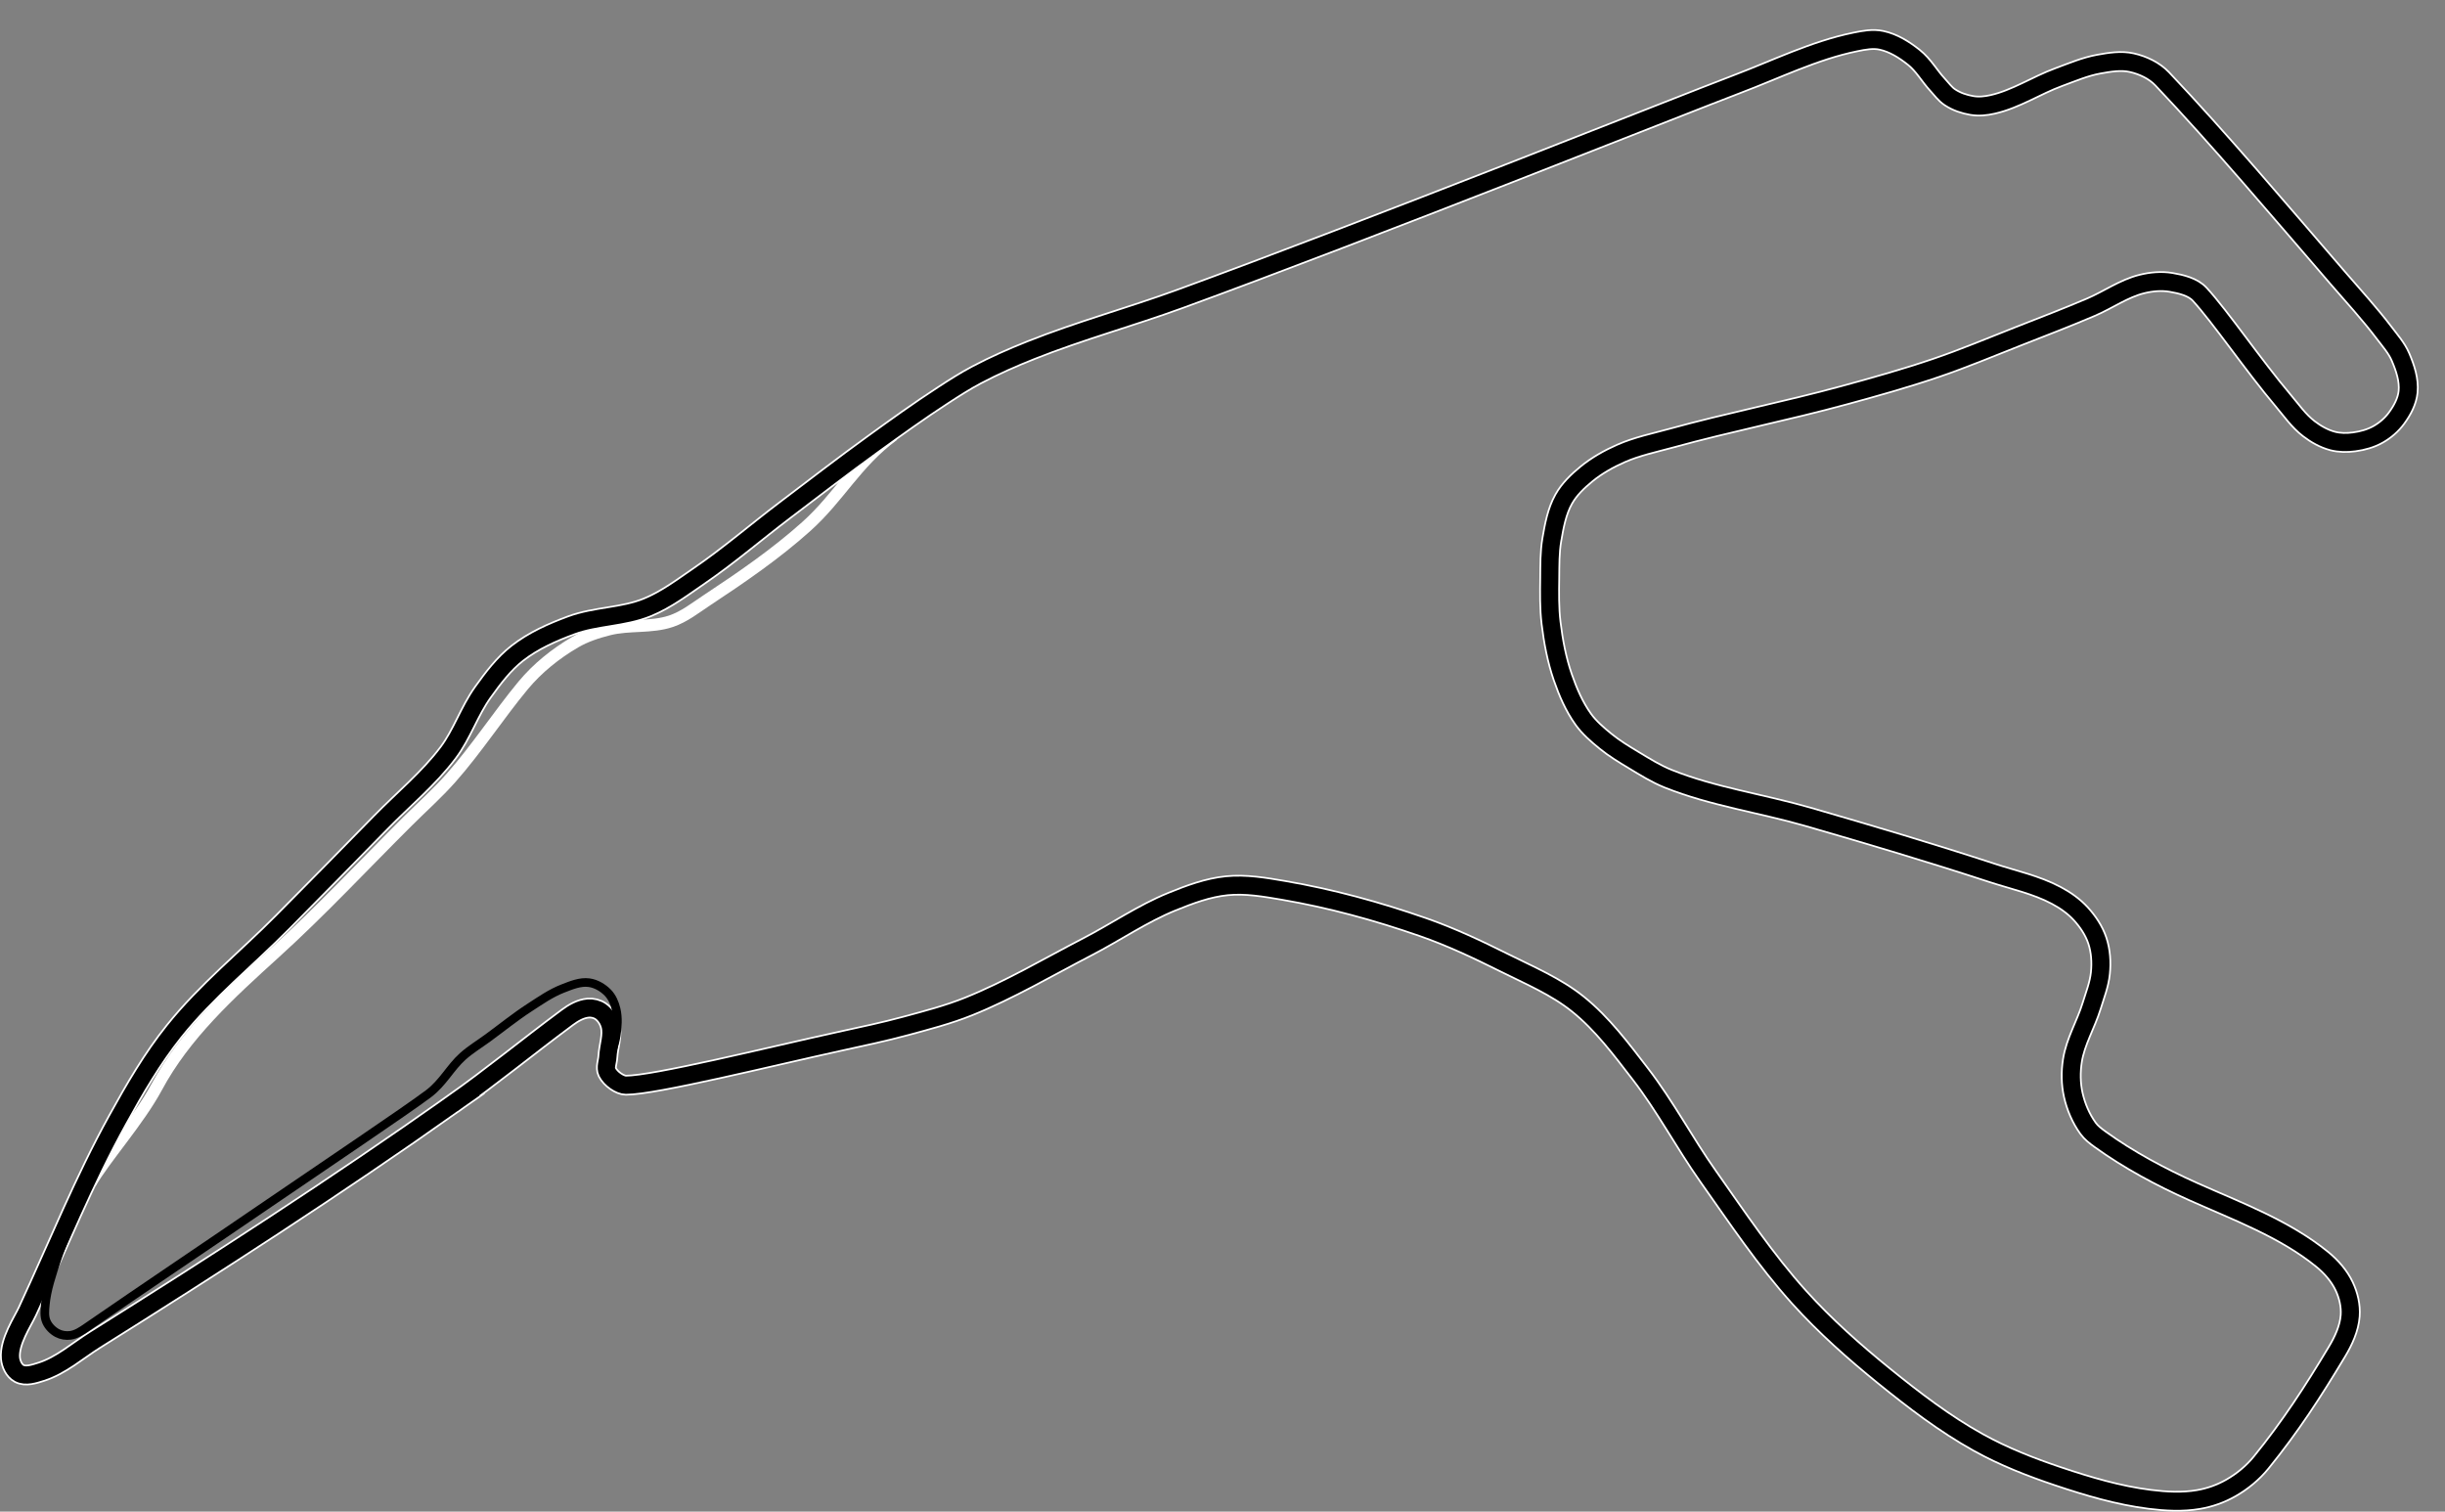 <?xml version="1.0" encoding="UTF-8" standalone="no"?>
<!-- Created with Inkscape (http://www.inkscape.org/) -->

<svg
   xmlns:dc="http://purl.org/dc/elements/1.1/"
   xmlns:cc="http://creativecommons.org/ns#"
   xmlns:rdf="http://www.w3.org/1999/02/22-rdf-syntax-ns#"
   xmlns:svg="http://www.w3.org/2000/svg"
   xmlns="http://www.w3.org/2000/svg"
   xmlns:xlink="http://www.w3.org/1999/xlink"
   xmlns:sodipodi="http://sodipodi.sourceforge.net/DTD/sodipodi-0.dtd"
   xmlns:inkscape="http://www.inkscape.org/namespaces/inkscape"
   width="1415.791"
   height="875.297"
   id="svg2816"
   version="1.1"
   inkscape:version="0.92.4 (5da689c313, 2019-01-14)"
   sodipodi:docname="belgium.svg"
   inkscape:export-filename="E:\Images\Race Tracks\Spa-Francorchamps of Belgium.png"
   inkscape:export-xdpi="90"
   inkscape:export-ydpi="90">
  <rect width="100%" height="100%" fill="#808080" stroke="none"/>
  <title
     id="title5812">Track map of Sqa-Francorchamps in Belgium</title>
  <defs
     id="defs2818">
    <inkscape:perspective
       sodipodi:type="inkscape:persp3d"
       inkscape:vp_x="0 : 526.18109 : 1"
       inkscape:vp_y="0 : 1000 : 0"
       inkscape:vp_z="744.09448 : 526.18109 : 1"
       inkscape:persp3d-origin="372.04724 : 350.78739 : 1"
       id="perspective2824" />
    <inkscape:perspective
       id="perspective2834"
       inkscape:persp3d-origin="0.5 : 0.33333333 : 1"
       inkscape:vp_z="1 : 0.5 : 1"
       inkscape:vp_y="0 : 1000 : 0"
       inkscape:vp_x="0 : 0.5 : 1"
       sodipodi:type="inkscape:persp3d" />
    <inkscape:perspective
       id="perspective2893"
       inkscape:persp3d-origin="0.5 : 0.33333333 : 1"
       inkscape:vp_z="1 : 0.5 : 1"
       inkscape:vp_y="0 : 1000 : 0"
       inkscape:vp_x="0 : 0.5 : 1"
       sodipodi:type="inkscape:persp3d" />
    <inkscape:perspective
       id="perspective3853"
       inkscape:persp3d-origin="0.5 : 0.33333333 : 1"
       inkscape:vp_z="1 : 0.5 : 1"
       inkscape:vp_y="0 : 1000 : 0"
       inkscape:vp_x="0 : 0.5 : 1"
       sodipodi:type="inkscape:persp3d" />
    <clipPath
       clipPathUnits="userSpaceOnUse"
       id="clipPath9716">
      <path
         id="path9718"
         d="M 871.135,932.363 C 1314.876,1345.252 1758.616,1758.14 2202.356,2171.029 2375.779,1984.647 2549.202,1798.266 2722.625,1611.884 2278.885,1198.996 1835.145,786.108 1391.405,373.219 1217.982,559.601 1044.559,745.982 871.135,932.363 z"
         style="fill:#6a6a6a;fill-opacity:1;fill-rule:nonzero;stroke:#010101;stroke-width:0.943;stroke-linecap:round;stroke-linejoin:round;stroke-miterlimit:4;stroke-opacity:1;stroke-dasharray:none;stroke-dashoffset:0" />
    </clipPath>
    <clipPath
       clipPathUnits="userSpaceOnUse"
       id="clipPath3494-9">
      <rect
         style="fill:#006a00;fill-opacity:1;fill-rule:nonzero;stroke:none"
         id="rect3496-48"
         width="2168.193"
         height="1468.418"
         x="-4232.846"
         y="-2372.13"
         transform="matrix(-0.947,-0.32,0.952,-0.306,0,0)" />
    </clipPath>
    <pattern
       patternUnits="userSpaceOnUse"
       width="10.794"
       height="10.774"
       patternTransform="matrix(-0.563,-0.534,0.534,-0.563,1593.725,910.57)"
       id="pattern4256-2">
      <g
         id="g4248-4"
         transform="matrix(0.588,6.0987118e-3,-6.0987118e-3,0.588,-595.381,-720.708)">
        <rect
           style="opacity:1;fill:black;fill-opacity:1;stroke:none;stroke-width:0.5;stroke-linecap:round;stroke-linejoin:round;stroke-miterlimit:4;stroke-dasharray:none;stroke-dashoffset:0;stroke-opacity:1"
           id="rect4250-5"
           width="18.173"
           height="18.096"
           x="1025.535"
           y="1215.281" />
        <rect
           style="opacity:1;fill:white;fill-opacity:1;stroke:none;stroke-width:0.5;stroke-linecap:round;stroke-linejoin:round;stroke-miterlimit:4;stroke-dasharray:none;stroke-dashoffset:0;stroke-opacity:1"
           id="rect4252-5"
           width="9.075"
           height="9.075"
           x="1025.535"
           y="1215.281" />
        <rect
           style="opacity:1;fill:white;fill-opacity:1;stroke:none;stroke-width:0.5;stroke-linecap:round;stroke-linejoin:round;stroke-miterlimit:4;stroke-dasharray:none;stroke-dashoffset:0;stroke-opacity:1"
           id="rect4254-1"
           width="9.075"
           height="9.075"
           x="1034.641"
           y="1224.344" />
      </g>
    </pattern>
    <clipPath
       clipPathUnits="userSpaceOnUse"
       id="clipPath3490-7">
      <rect
         style="fill:#006a00;fill-opacity:1;fill-rule:nonzero;stroke:none"
         id="rect3492-1"
         width="1511.787"
         height="1003.748"
         x="683.14"
         y="104.104"
         transform="matrix(-0.718,0.696,-0.696,-0.718,0,0)" />
    </clipPath>
    <pattern
       patternUnits="userSpaceOnUse"
       width="10.794"
       height="10.774"
       patternTransform="matrix(-0.563,-0.534,0.534,-0.563,1593.725,910.57)"
       id="pattern3869">
      <g
         id="g3871"
         transform="matrix(0.588,6.0987118e-3,-6.0987118e-3,0.588,-595.381,-720.708)">
        <rect
           style="opacity:1;fill:black;fill-opacity:1;stroke:none;stroke-width:0.5;stroke-linecap:round;stroke-linejoin:round;stroke-miterlimit:4;stroke-dasharray:none;stroke-dashoffset:0;stroke-opacity:1"
           id="rect3873"
           width="18.173"
           height="18.096"
           x="1025.535"
           y="1215.281" />
        <rect
           style="opacity:1;fill:white;fill-opacity:1;stroke:none;stroke-width:0.5;stroke-linecap:round;stroke-linejoin:round;stroke-miterlimit:4;stroke-dasharray:none;stroke-dashoffset:0;stroke-opacity:1"
           id="rect3875"
           width="9.075"
           height="9.075"
           x="1025.535"
           y="1215.281" />
        <rect
           style="opacity:1;fill:white;fill-opacity:1;stroke:none;stroke-width:0.5;stroke-linecap:round;stroke-linejoin:round;stroke-miterlimit:4;stroke-dasharray:none;stroke-dashoffset:0;stroke-opacity:1"
           id="rect3877"
           width="9.075"
           height="9.075"
           x="1034.641"
           y="1224.344" />
      </g>
    </pattern>
    <inkscape:perspective
       id="perspective4456"
       inkscape:persp3d-origin="0.5 : 0.33333333 : 1"
       inkscape:vp_z="1 : 0.5 : 1"
       inkscape:vp_y="0 : 1000 : 0"
       inkscape:vp_x="0 : 0.5 : 1"
       sodipodi:type="inkscape:persp3d" />
    <inkscape:perspective
       id="perspective4485"
       inkscape:persp3d-origin="0.5 : 0.33333333 : 1"
       inkscape:vp_z="1 : 0.5 : 1"
       inkscape:vp_y="0 : 1000 : 0"
       inkscape:vp_x="0 : 0.5 : 1"
       sodipodi:type="inkscape:persp3d" />
    <inkscape:perspective
       id="perspective5279"
       inkscape:persp3d-origin="0.5 : 0.33333333 : 1"
       inkscape:vp_z="1 : 0.5 : 1"
       inkscape:vp_y="0 : 1000 : 0"
       inkscape:vp_x="0 : 0.5 : 1"
       sodipodi:type="inkscape:persp3d" />
    <inkscape:perspective
       id="perspective5279-9"
       inkscape:persp3d-origin="0.5 : 0.33333333 : 1"
       inkscape:vp_z="1 : 0.5 : 1"
       inkscape:vp_y="0 : 1000 : 0"
       inkscape:vp_x="0 : 0.5 : 1"
       sodipodi:type="inkscape:persp3d" />
    <inkscape:perspective
       id="perspective5279-4"
       inkscape:persp3d-origin="0.5 : 0.33333333 : 1"
       inkscape:vp_z="1 : 0.5 : 1"
       inkscape:vp_y="0 : 1000 : 0"
       inkscape:vp_x="0 : 0.5 : 1"
       sodipodi:type="inkscape:persp3d" />
    <inkscape:perspective
       id="perspective5279-1"
       inkscape:persp3d-origin="0.5 : 0.33333333 : 1"
       inkscape:vp_z="1 : 0.5 : 1"
       inkscape:vp_y="0 : 1000 : 0"
       inkscape:vp_x="0 : 0.5 : 1"
       sodipodi:type="inkscape:persp3d" />
    <inkscape:perspective
       id="perspective5279-14"
       inkscape:persp3d-origin="0.5 : 0.33333333 : 1"
       inkscape:vp_z="1 : 0.5 : 1"
       inkscape:vp_y="0 : 1000 : 0"
       inkscape:vp_x="0 : 0.5 : 1"
       sodipodi:type="inkscape:persp3d" />
    <inkscape:perspective
       id="perspective5279-6"
       inkscape:persp3d-origin="0.5 : 0.33333333 : 1"
       inkscape:vp_z="1 : 0.5 : 1"
       inkscape:vp_y="0 : 1000 : 0"
       inkscape:vp_x="0 : 0.5 : 1"
       sodipodi:type="inkscape:persp3d" />
    <inkscape:perspective
       id="perspective5279-8"
       inkscape:persp3d-origin="0.5 : 0.33333333 : 1"
       inkscape:vp_z="1 : 0.5 : 1"
       inkscape:vp_y="0 : 1000 : 0"
       inkscape:vp_x="0 : 0.5 : 1"
       sodipodi:type="inkscape:persp3d" />
    <inkscape:perspective
       id="perspective5400"
       inkscape:persp3d-origin="0.5 : 0.33333333 : 1"
       inkscape:vp_z="1 : 0.5 : 1"
       inkscape:vp_y="0 : 1000 : 0"
       inkscape:vp_x="0 : 0.5 : 1"
       sodipodi:type="inkscape:persp3d" />
    <inkscape:perspective
       id="perspective5447"
       inkscape:persp3d-origin="0.5 : 0.33333333 : 1"
       inkscape:vp_z="1 : 0.5 : 1"
       inkscape:vp_y="0 : 1000 : 0"
       inkscape:vp_x="0 : 0.5 : 1"
       sodipodi:type="inkscape:persp3d" />
    <inkscape:perspective
       id="perspective5447-8"
       inkscape:persp3d-origin="0.5 : 0.33333333 : 1"
       inkscape:vp_z="1 : 0.5 : 1"
       inkscape:vp_y="0 : 1000 : 0"
       inkscape:vp_x="0 : 0.5 : 1"
       sodipodi:type="inkscape:persp3d" />
    <inkscape:perspective
       id="perspective5447-7"
       inkscape:persp3d-origin="0.5 : 0.33333333 : 1"
       inkscape:vp_z="1 : 0.5 : 1"
       inkscape:vp_y="0 : 1000 : 0"
       inkscape:vp_x="0 : 0.5 : 1"
       sodipodi:type="inkscape:persp3d" />
    <inkscape:perspective
       id="perspective5447-6"
       inkscape:persp3d-origin="0.5 : 0.33333333 : 1"
       inkscape:vp_z="1 : 0.5 : 1"
       inkscape:vp_y="0 : 1000 : 0"
       inkscape:vp_x="0 : 0.5 : 1"
       sodipodi:type="inkscape:persp3d" />
    <inkscape:perspective
       id="perspective5447-0"
       inkscape:persp3d-origin="0.5 : 0.33333333 : 1"
       inkscape:vp_z="1 : 0.5 : 1"
       inkscape:vp_y="0 : 1000 : 0"
       inkscape:vp_x="0 : 0.5 : 1"
       sodipodi:type="inkscape:persp3d" />
    <inkscape:perspective
       id="perspective5447-09"
       inkscape:persp3d-origin="0.5 : 0.33333333 : 1"
       inkscape:vp_z="1 : 0.5 : 1"
       inkscape:vp_y="0 : 1000 : 0"
       inkscape:vp_x="0 : 0.5 : 1"
       sodipodi:type="inkscape:persp3d" />
    <inkscape:perspective
       id="perspective5447-3"
       inkscape:persp3d-origin="0.5 : 0.33333333 : 1"
       inkscape:vp_z="1 : 0.5 : 1"
       inkscape:vp_y="0 : 1000 : 0"
       inkscape:vp_x="0 : 0.5 : 1"
       sodipodi:type="inkscape:persp3d" />
    <inkscape:perspective
       id="perspective5447-1"
       inkscape:persp3d-origin="0.5 : 0.33333333 : 1"
       inkscape:vp_z="1 : 0.5 : 1"
       inkscape:vp_y="0 : 1000 : 0"
       inkscape:vp_x="0 : 0.5 : 1"
       sodipodi:type="inkscape:persp3d" />
    <inkscape:perspective
       id="perspective5447-82"
       inkscape:persp3d-origin="0.5 : 0.33333333 : 1"
       inkscape:vp_z="1 : 0.5 : 1"
       inkscape:vp_y="0 : 1000 : 0"
       inkscape:vp_x="0 : 0.5 : 1"
       sodipodi:type="inkscape:persp3d" />
    <inkscape:perspective
       id="perspective5447-07"
       inkscape:persp3d-origin="0.5 : 0.33333333 : 1"
       inkscape:vp_z="1 : 0.5 : 1"
       inkscape:vp_y="0 : 1000 : 0"
       inkscape:vp_x="0 : 0.5 : 1"
       sodipodi:type="inkscape:persp3d" />
    <inkscape:perspective
       id="perspective5640"
       inkscape:persp3d-origin="0.5 : 0.33333333 : 1"
       inkscape:vp_z="1 : 0.5 : 1"
       inkscape:vp_y="0 : 1000 : 0"
       inkscape:vp_x="0 : 0.5 : 1"
       sodipodi:type="inkscape:persp3d" />
    <inkscape:perspective
       id="perspective5640-0"
       inkscape:persp3d-origin="0.5 : 0.33333333 : 1"
       inkscape:vp_z="1 : 0.5 : 1"
       inkscape:vp_y="0 : 1000 : 0"
       inkscape:vp_x="0 : 0.5 : 1"
       sodipodi:type="inkscape:persp3d" />
  </defs>
  <sodipodi:namedview
     id="base"
     pagecolor="#ffffff"
     bordercolor="#ffffff"
     borderopacity="0.0"
     inkscape:pageopacity="0.0"
     inkscape:pageshadow="0"
     inkscape:zoom="0.5"
     inkscape:cx="711.27933"
     inkscape:cy="437.64874"
     inkscape:document-units="px"
     inkscape:current-layer="layer1"
     showgrid="false"
     inkscape:window-width="1677"
     inkscape:window-height="1023"
     inkscape:window-x="243"
     inkscape:window-y="0"
     inkscape:window-maximized="0"
     showborder="false"
     inkscape:showpageshadow="false" />
  <g
     inkscape:label="Layer 1"
     inkscape:groupmode="layer"
     id="layer1"
     transform="translate(2047.753,-153.521)">
    <use
       x="0"
       y="0"
       xlink:href="#path2907"
       id="use4684"
       style="stroke:white;stroke-width:7;stroke-miterlimit:4;stroke-opacity:1;stroke-dasharray:none"
       width="744.094"
       height="1052.362" />
    <use
       x="0"
       y="0"
       xlink:href="#path2840"
       id="use4680"
       style="stroke:white;stroke-width:12;stroke-miterlimit:4;stroke-opacity:1;stroke-dasharray:none"
       width="744.094"
       height="1052.362" />
    <path
       style="fill:none"
       d="m -1995.373,838.528 c 8.371,-14.428 27.942,-36.191 38.318,-55.495 16.35,-30.418 41.991,-53.843 68.416,-77.799 26.762,-24.261 51.41,-50.758 77.017,-76.235 8.361,-8.319 17.209,-16.184 25.021,-25.021 15.005,-16.975 27.761,-36.674 41.802,-53.594 8.268,-9.964 18.834,-18.444 30.103,-25.021 6.02,-3.514 12.787,-5.728 19.547,-7.428 11.725,-2.949 24.511,-0.826 35.967,-4.691 7.688,-2.594 14.043,-7.71 20.72,-12.119 19.9,-13.142 39.702,-26.705 57.469,-42.613 19.377,-17.35 28.517,-36.724 50.645,-53.144"
       id="path2907"
       sodipodi:nodetypes="cssaasaaaass" />
    <path
       style="fill:none"
       d="m -1785.729,792.868 c -67.463,47.633 -136.872,92.509 -206.86,136.347 -10.304,6.454 -19.757,14.982 -31.352,18.64 -4.042,1.275 -8.937,2.94 -12.68,0.951 -3.009,-1.599 -4.781,-5.481 -5.072,-8.876 -0.819,-9.534 7.04,-21.075 9.785,-26.987 18.768,-40.432 32.573,-75.257 52.349,-111.102 9.793,-17.751 20.039,-35.45 32.716,-51.271 18.546,-23.146 41.906,-41.982 62.768,-63.064 18.953,-19.153 37.881,-38.33 56.692,-57.622 13.086,-13.421 27.808,-25.46 39.076,-40.44 8.116,-10.788 12.307,-24.149 20.182,-35.113 5.862,-8.162 12.046,-16.405 19.972,-22.583 9.218,-7.185 20.18,-12.055 31.14,-16.115 14.207,-5.263 30.228,-4.671 44.233,-10.451 10.991,-4.536 20.341,-11.662 30.003,-18.28 17.057,-11.683 32.757,-25.232 49.23,-37.725 17.089,-12.96 34.085,-26.05 51.461,-38.623 13.31,-9.631 26.658,-19.233 40.429,-28.193 6.365,-4.141 12.769,-8.26 19.485,-11.803 10.186,-5.374 20.758,-10.027 31.458,-14.287 28.203,-11.229 57.592,-19.239 86.11,-29.641 108.264,-39.488 293.114,-113.211 322.579,-124.363 22.688,-8.587 44.786,-19.564 68.549,-24.442 4.978,-1.022 10.251,-2.033 15.216,-0.951 7.054,1.536 13.181,5.457 18.704,9.827 5.625,4.452 8.983,10.719 13.729,15.851 2.443,2.642 4.344,5.41 7.193,7.291 3.908,2.58 8.231,3.993 12.68,4.755 4.087,0.7 8.124,0.251 12.046,-0.634 13.477,-3.039 25.349,-11.034 38.317,-15.798 7.635,-2.804 15.211,-6.07 23.216,-7.513 6.253,-1.127 12.845,-2.235 19.042,-0.835 6.481,1.465 13.051,4.554 17.605,9.352 32.574,34.324 68.023,76.284 101.411,114.969 9.196,10.655 18.747,21.039 27.242,32.261 3.347,4.421 7.136,8.683 9.32,13.779 2.717,6.34 5.096,13.351 4.417,20.215 -0.545,5.509 -3.394,10.744 -6.657,15.216 -2.798,3.834 -6.548,7.085 -10.683,9.415 -4.239,2.388 -9.103,3.732 -13.927,4.364 -4.139,0.542 -8.478,0.538 -12.511,-0.539 -4.98,-1.329 -9.64,-3.981 -13.727,-7.122 -5.885,-4.524 -10.2,-10.797 -14.995,-16.463 -16.806,-19.864 -36.469,-48.68 -48.207,-61.395 -3.894,-4.218 -10.706,-5.851 -16.611,-6.848 -5.531,-0.934 -11.355,-0.391 -16.802,0.951 -10.489,2.584 -19.57,9.165 -29.503,13.41 -13.866,5.925 -27.957,11.313 -41.993,16.823 -15.832,6.215 -31.525,12.831 -47.625,18.313 -17.534,5.97 -35.388,10.976 -53.258,15.851 -33.161,9.045 -66.944,15.707 -100.08,24.843 -9.794,2.701 -19.87,4.752 -29.165,8.855 -7.09,3.13 -13.983,6.98 -19.982,11.887 -5.076,4.153 -10.004,8.86 -13.209,14.582 -3.991,7.125 -5.508,15.462 -6.89,23.511 -1.248,7.274 -1.123,14.727 -1.215,22.107 -0.109,8.707 -0.273,17.468 0.782,26.111 1.296,10.624 3.285,21.269 6.784,31.384 2.951,8.531 6.594,17.012 11.856,24.346 3.518,4.903 8.206,8.907 12.881,12.723 5.093,4.157 10.759,7.576 16.389,10.969 6.479,3.905 12.948,7.969 19.972,10.778 25.877,10.351 53.89,14.265 80.668,21.99 35.773,10.32 71.468,20.954 106.853,32.536 12.451,4.075 25.526,6.842 37.09,12.997 5.219,2.778 10.22,6.249 14.213,10.609 4.115,4.494 7.668,9.777 9.606,15.555 2.009,5.991 2.421,12.587 1.775,18.873 -0.678,6.599 -3.137,12.751 -5.072,19.021 -3.294,10.671 -9.374,20.575 -11.117,31.606 -1.035,6.553 -0.957,13.424 0.496,19.898 1.544,6.878 4.436,13.62 8.559,19.338 1.838,2.548 4.426,4.502 6.974,6.34 16.677,12.032 35.067,21.841 53.776,30.232 25.095,11.256 53.035,21.488 74.866,39.319 5.177,4.228 9.817,9.494 12.68,15.534 2.495,5.262 3.931,11.312 3.487,17.119 -0.564,7.375 -3.876,14.475 -7.682,20.816 -14.202,23.665 -26.919,43.252 -43.853,64.131 -4.816,5.938 -10.918,10.969 -17.562,14.752 -5.86,3.336 -12.179,5.561 -18.704,6.678 -9.415,1.613 -18.918,1.067 -28.267,-0.105 -18.019,-2.259 -35.626,-7.48 -52.845,-13.251 -15.936,-5.341 -31.732,-11.517 -46.421,-19.686 -19.407,-10.792 -37.194,-24.405 -54.452,-38.38 -17.369,-14.065 -34.2,-28.988 -49.179,-45.576 -19.627,-21.735 -35.956,-46.259 -52.856,-70.176 -13.658,-19.329 -24.738,-40.466 -39.193,-59.207 -11.058,-14.337 -22.073,-29.169 -36.192,-40.503 -12.721,-10.212 -28.079,-16.67 -42.68,-23.945 -15.291,-7.62 -30.807,-14.959 -46.939,-20.584 -26.306,-9.173 -53.357,-16.601 -80.816,-21.303 -10.84,-1.856 -21.942,-3.786 -32.884,-2.684 -10.947,1.103 -21.509,5.048 -31.701,9.193 -17.135,6.969 -32.531,17.625 -48.957,26.133 -22.786,11.802 -44.989,24.966 -68.791,34.554 -11.793,4.751 -24.164,7.958 -36.435,11.286 -12.567,3.408 -25.322,6.088 -38.041,8.876 -41.221,9.038 -107.092,25.437 -124.014,25.455 -3.403,0.004 -8.807,-3.64 -10.757,-7.566 -1.317,-2.651 0.162,-5.92 0.317,-8.876 0.321,-6.135 2.872,-12.456 1.268,-18.387 -0.834,-3.084 -2.779,-6.084 -5.389,-7.925 -2.052,-1.448 -4.788,-2.11 -7.291,-1.902 -4.384,0.364 -8.517,2.764 -12.046,5.389 -24.123,17.946 -43.815,34.202 -66.509,50.225 z"
       id="path2840"
       sodipodi:nodetypes="caaaasaaaaaaaaaaaaaaaasaaaaaaaaaasaaaaaaaaaasaaaaaaaaaaaaaaaaaaaaaaaaaaaaasaaassaaaaaaaaaaaaaaaaaaasaaaaasa" />
    <path
       style="fill:none"
       d="m -1695.785,769.174 c 0,0 3.989,-10.34 4.798,-15.777 0.761,-5.122 1.202,-10.497 0,-15.534 -0.828,-3.467 -2.336,-6.994 -4.829,-9.542 -2.862,-2.925 -6.776,-5.228 -10.831,-5.78 -5.149,-0.702 -10.371,1.515 -15.216,3.392 -6.884,2.666 -13.025,6.988 -19.221,11 -8.373,5.421 -16.141,11.723 -24.189,17.616 -4.856,3.556 -10.06,6.685 -14.54,10.704 -7.287,6.538 -11.374,15.242 -19.866,21.631 -12.97,9.756 -61.311,42.194 -92.028,63.202 -35.299,24.141 -72.71,49.212 -106.039,72.215 -2.801,1.933 -5.825,3.956 -9.193,4.438 -2.545,0.365 -5.337,-0.064 -7.608,-1.268 -2.708,-1.435 -5.111,-3.85 -6.34,-6.657 -1.317,-3.007 -0.936,-6.559 -0.634,-9.827 0.824,-8.916 3.859,-17.516 6.615,-26.036 3.087,-9.548 11.074,-27.992 11.074,-27.992"
       id="path2842"
       sodipodi:nodetypes="caaaaaaaasasaaaaaa" />
    <use
       x="0"
       y="0"
       xlink:href="#path2840"
       id="use4678"
       style="stroke:black;stroke-width:10;stroke-miterlimit:4;stroke-opacity:1;stroke-dasharray:none"
       width="744.094"
       height="1052.362" />
    <use
       x="0"
       y="0"
       xlink:href="#path2842"
       id="use4688"
       style="stroke:black;stroke-width:5;stroke-miterlimit:4;stroke-opacity:1;stroke-dasharray:none"
       width="744.094"
       height="1052.362" />
    <g
       id="g5788" />
  </g>
</svg>
